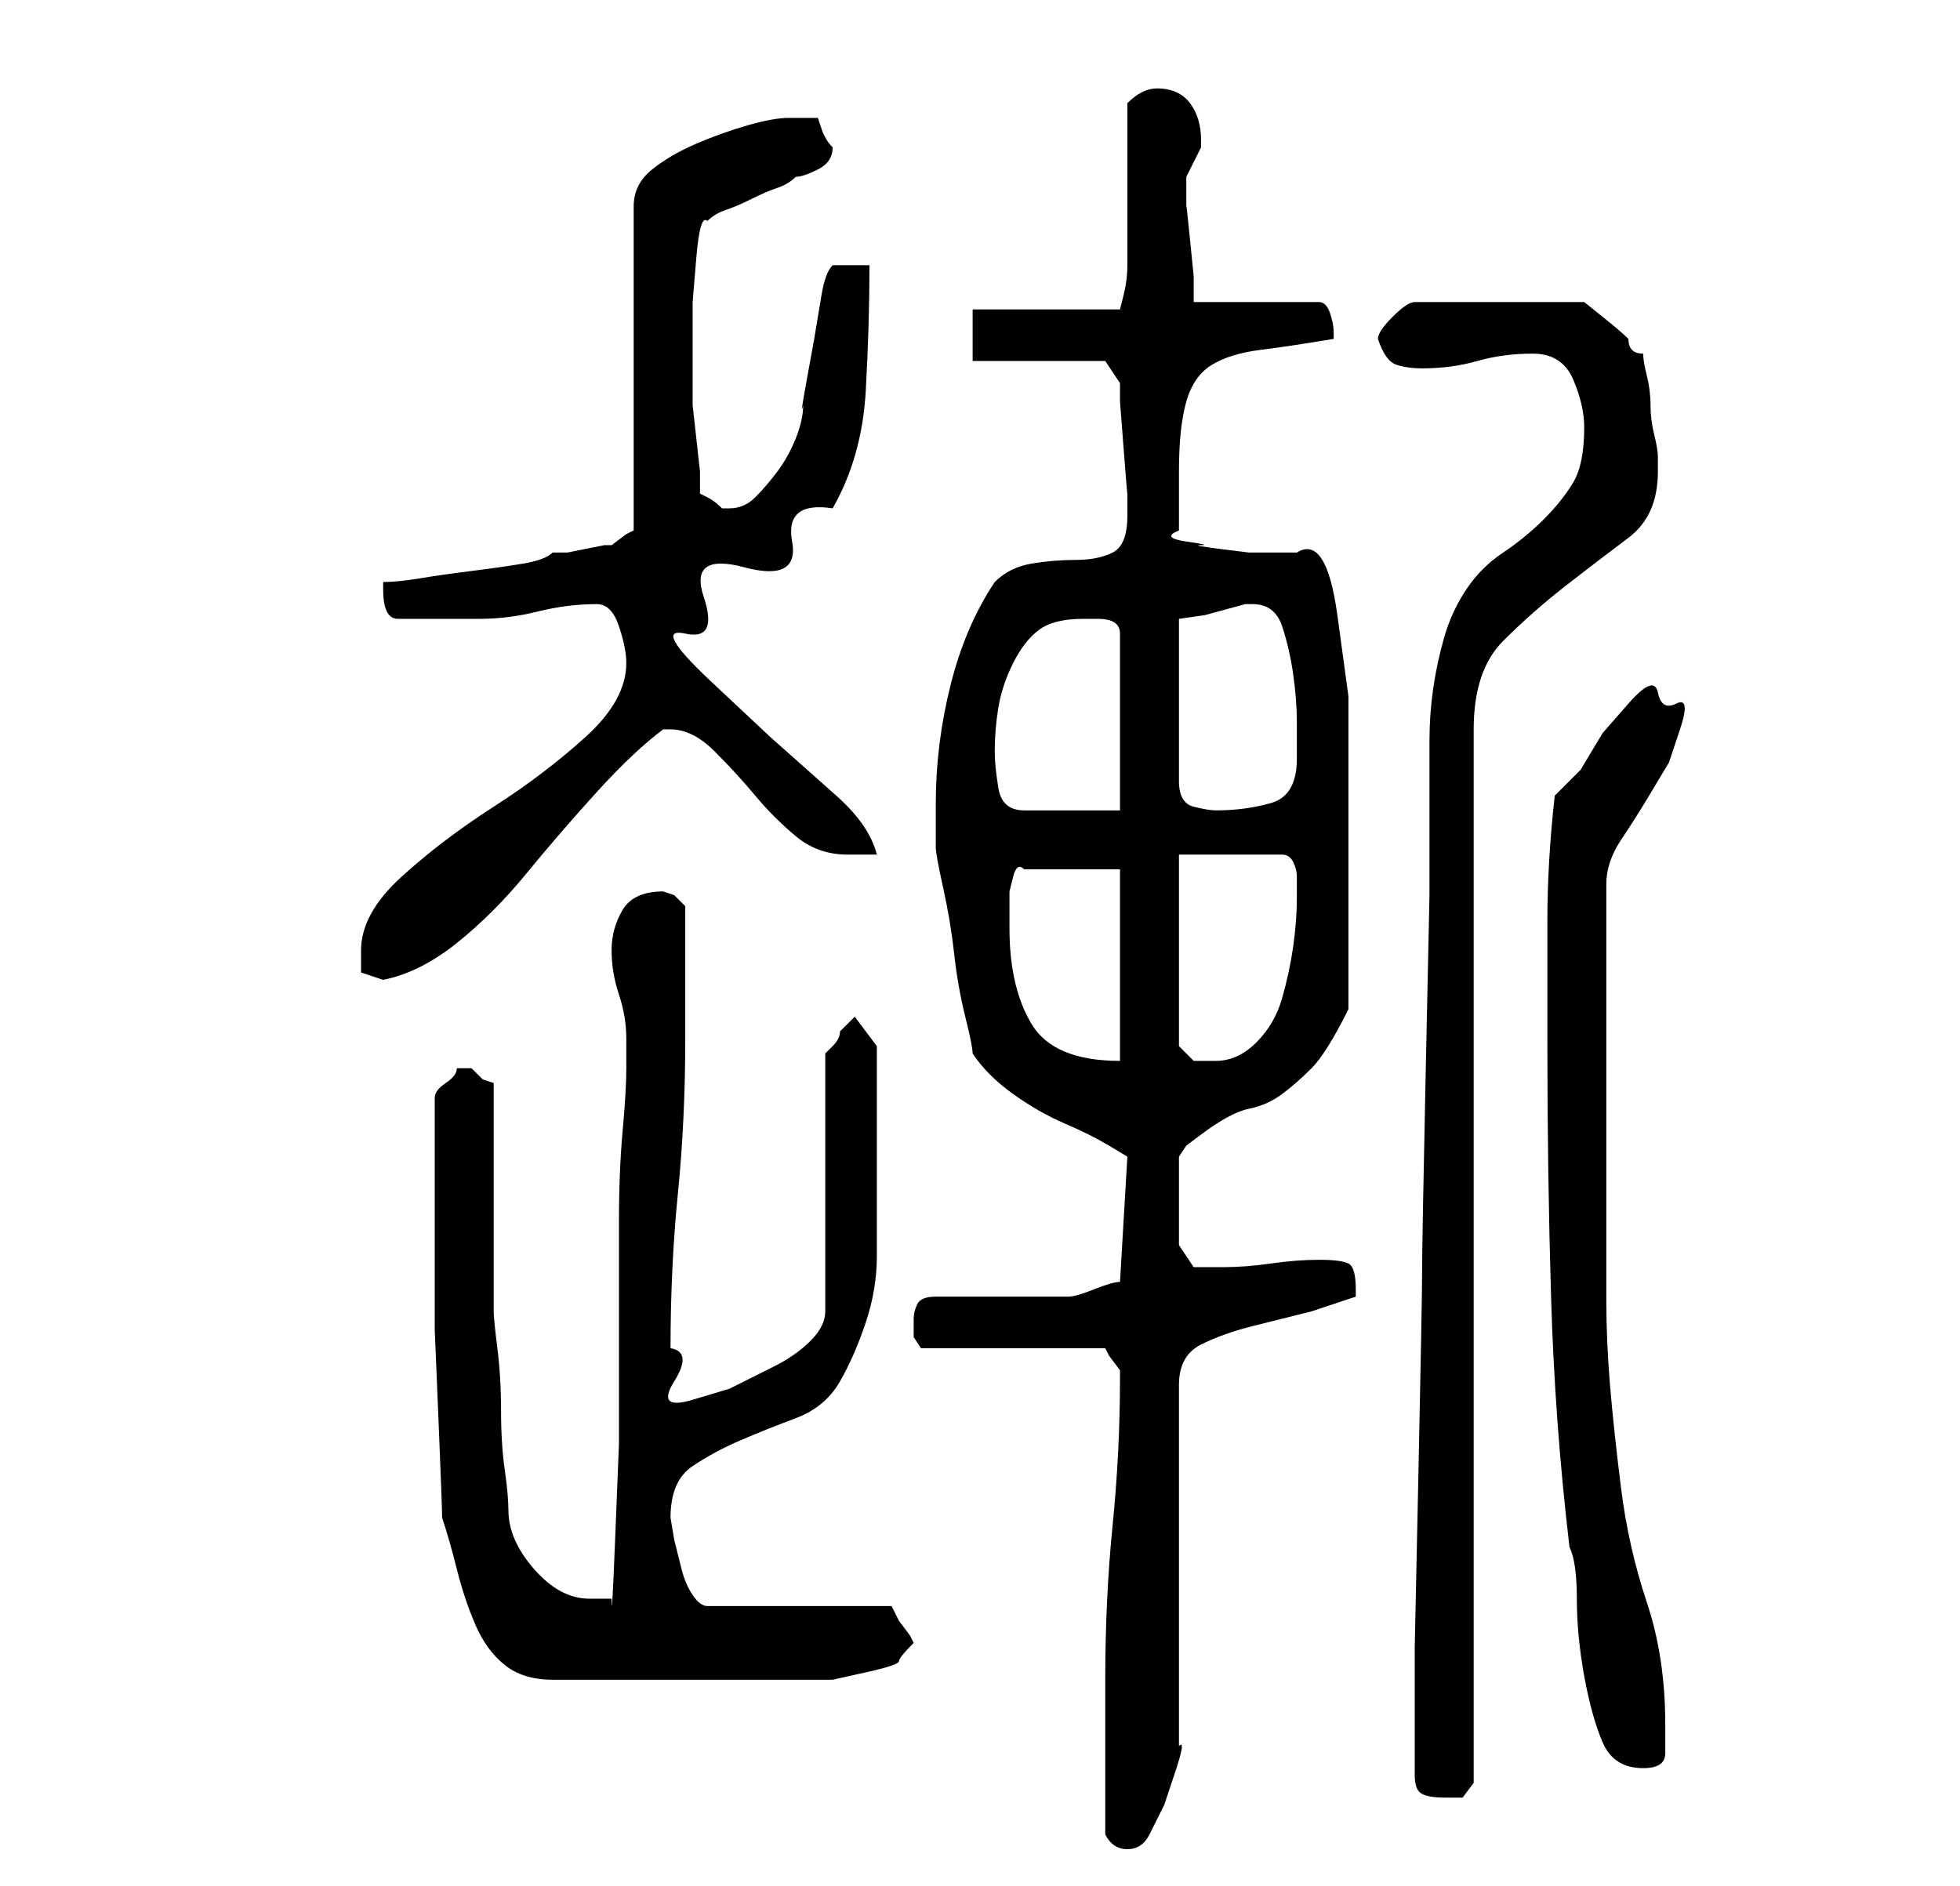 <?xml version="1.0" standalone="no"?>
<!DOCTYPE svg PUBLIC "-//W3C//DTD SVG 1.1//EN" "http://www.w3.org/Graphics/SVG/1.1/DTD/svg11.dtd" >
<svg xmlns="http://www.w3.org/2000/svg" xmlns:xlink="http://www.w3.org/1999/xlink" version="1.1" viewBox="-10 0 266 256">
   <path fill="currentColor"
d="M140 249q1 2 3 2t3 -2l2 -4t1.5 -4.5t0.5 -3.5v-49q0 -4 3 -5.5t7 -2.5l8 -2t6 -2v-1q0 -3 -1 -3.5t-4 -0.5t-6.5 0.5t-6.5 0.5h-4t-2 -3v-12l1 -1.5t2 -1.5q4 -3 6.5 -3.5t4.5 -2t4 -3.5t5 -8v-22v-9.5v-11t-1.5 -11t-5.5 -8.5h-2.5h-4t-4 -0.5t-2.5 -0.5t-2 -0.5
t-1 -1.5v-8q0 -6 1 -9.5t3.5 -5t6.5 -2t10 -1.5v-1q0 -1 -0.5 -2.5t-1.5 -1.5h-17v-3.5t-0.5 -5t-0.5 -4.5v-4l1 -2l1 -2v-1q0 -3 -1.5 -5t-4.5 -2q-1 0 -2 0.5t-2 1.5v4.5v6.5v7v4q0 2 -0.5 4l-0.5 2h-20v7h18l2 3v2.5t0.5 6.5t0.5 6v1v2q0 4 -2 5t-5 1t-6 0.5t-5 2.5
q-4 6 -6 14t-2 16v6q0 1 1 5.5t1.5 9t1.5 8.5t1 5q2 3 5.5 5.5t7 4t6 3l2.5 1.5l-1 17q-1 0 -3.5 1t-3.5 1h-3.5h-5.5h-5.5h-3.5q-2 0 -2.5 1t-0.5 2v2.5t1 1.5h25l0.5 1t1.5 2v1q0 10 -1 20t-1 21v4v6v7v4zM182 241q0 2 1 2.5t3 0.5h2.5t1.5 -2v-143q0 -8 4 -12t8.5 -7.5
t8.5 -6.5t4 -9v-2q0 -1 -0.5 -3t-0.5 -4t-0.5 -4t-0.5 -3q-1 0 -1.5 -0.5t-0.5 -1.5q-1 -1 -3.5 -3l-2.5 -2h-23q-1 0 -3 2t-2 3q1 3 2.5 3.5t3.5 0.5q4 0 7.5 -1t7.5 -1t5.5 3.5t1.5 6.5q0 5 -1.5 7.5t-4 5t-5.5 4.5t-5 5t-3 6.5t-1.5 7t-0.5 7v5.5v15.5t-0.5 23.5
t-0.5 27.5t-0.5 27.5t-0.5 23.5v15.5v2zM200 142q0 17 0.5 34t2.5 34q1 2 1 7t1 10.5t2.5 9t5.5 3.5q3 0 3 -2v-4q0 -9 -2.5 -16.5t-3.5 -15.5t-1.5 -14t-0.5 -11.5v-12v-14.5v-6v-9v-9v-6q0 -3 2 -6t3.5 -5.5l3 -5t1.5 -4.5t-0.5 -3.5t-2.5 -1.5t-4 1.5t-3.5 4l-3 5
t-3.5 3.5q-1 9 -1 17v17zM50 206q1 3 2 7t2.5 7.5t4 5.5t6.5 2h36h2t4.5 -1t4.5 -1.5t2 -2.5l-0.5 -1t-1.5 -2l-0.5 -1l-0.5 -1h-25q-1 0 -2 -1.5t-1.5 -3.5l-1 -4t-0.5 -3q0 -5 3 -7t6.5 -3.5t7.5 -3t6 -5t3.5 -8t1.5 -9v-9.5v-8v-3v-3.5v-3.5v-1l-3 -4l-1.5 1.5l-0.5 0.5
q0 1 -1 2l-1 1v35q0 2 -2 4t-5 3.5l-6 3t-5 1.5t-2.5 -2.5t-0.5 -4.5q0 -11 1 -21t1 -21v-18l-1.5 -1.5t-1.5 -0.5q-4 0 -5.5 2.5t-1.5 5.5t1 6t1 6v4q0 3 -0.5 8.5t-0.5 12.5v15v15t-0.5 12.5t-0.5 8.5h-1h-2q-4 0 -7.5 -4t-3.5 -8q0 -2 -0.5 -5.5t-0.5 -8t-0.5 -8.5
t-0.5 -5v-31l-1.5 -0.5t-1.5 -1.5h-1h-1q0 1 -1.5 2t-1.5 2v8v12.5v11t0.5 12t0.5 13.5zM127 126v-2v-3t0.5 -2t1.5 -1h13v26q-9 0 -12 -5t-3 -13zM150 116h14q1 0 1.5 1t0.5 2v2v1q0 3 -0.5 6.5t-1.5 7t-3.5 6t-5.5 2.5h-3t-2 -2v-26zM39 129v3t3 1q5 -1 10 -5t9.5 -9.5
t9.5 -11t9 -8.5h1q3 0 6 3t5.5 6t5.5 5.5t7 2.5h4q-1 -4 -5.5 -8l-9 -8t-8 -7.5t-3.5 -6.5t2.5 -5t5.5 -4t6.5 -3.5t5.5 -4.5q4 -7 4.5 -16t0.5 -17h-5q-1 1 -1.5 4l-1 6t-1 5.5t-0.5 3.5q0 2 -1 4.5t-2.5 4.5t-3 3.5t-3.5 1.5h-1q-1 -1 -2 -1.5l-1 -0.5v-3t-0.5 -4.5
t-0.5 -4.5v-3v-5v-6t0.5 -6t1.5 -5q1 -1 2.5 -1.5t3.5 -1.5t3.5 -1.5t2.5 -1.5q1 0 3 -1t2 -3v0q-1 -1 -1.5 -2.5l-0.5 -1.5h-2h-2q-2 0 -5.5 1t-7 2.5t-6 3.5t-2.5 5v44l-1 0.5t-2 1.5h-1t-2.5 0.5t-2.5 0.5h-2q-1 1 -4 1.5t-7 1t-7 1t-5 0.5v1q0 2 0.5 3t1.5 1h11
q4 0 8 -1t8 -1q2 0 3 3t1 5q0 5 -5.5 10t-12.5 9.5t-12.5 9.5t-5.5 10zM125 102q0 -3 0.5 -6t2 -6t3.5 -4.5t6 -1.5h2q3 0 3 2v24h-13q-3 0 -3.5 -3t-0.5 -5zM160 82q3 0 4 3t1.5 6.5t0.5 6.5v5q0 5 -3.5 6t-7.5 1q-1 0 -3 -0.5t-2 -3.5v-22l3.5 -0.5t5.5 -1.5h1z" />
</svg>
